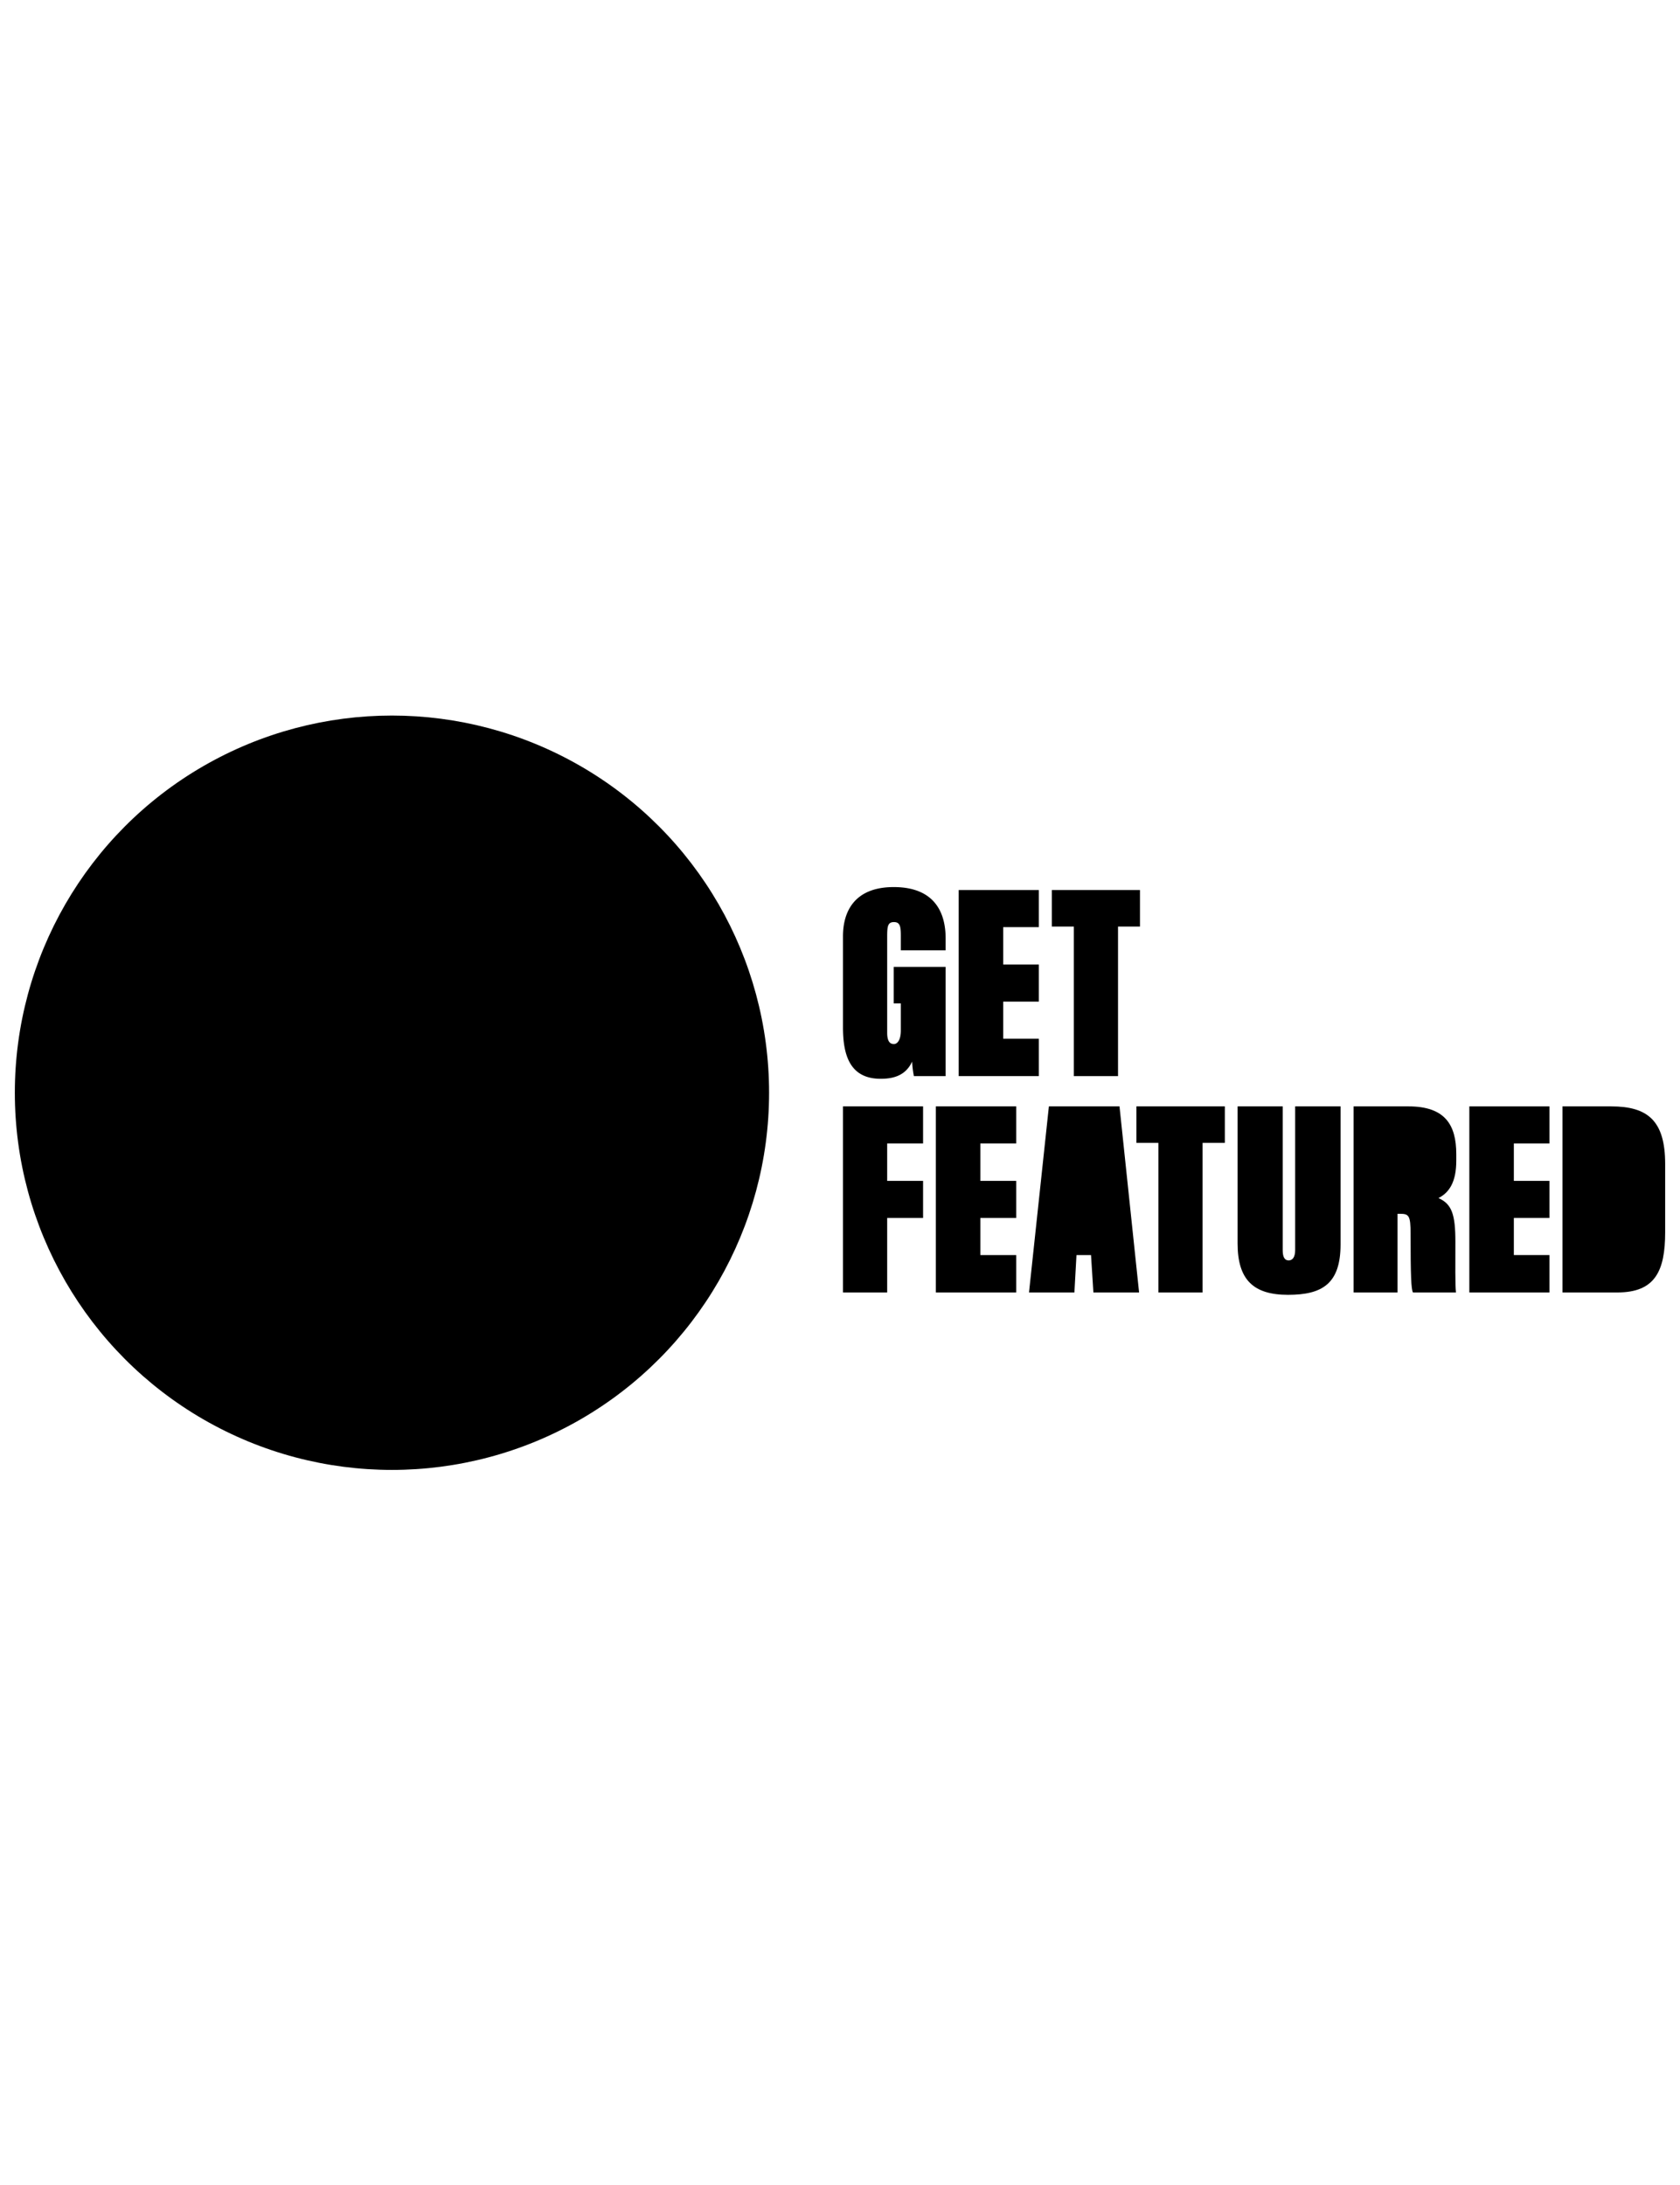 <svg
    width='200'
    id="_"
    xmlns="http://www.w3.org/2000/svg"
    viewBox="0 0 566.2 260.1"
>
    <defs>
    </defs>
    <circle className="cls-1" cx="132.1" cy="130.1" r="127.1" />
    <path
        className="cls-2"
        d="M232.9,110.6a7,7,0,0,0-.5-1.8h0a2,2,0,0,0-1.9-1.3,2.1,2.1,0,0,0-1.8,1.2v.2a44.3,44.3,0,0,0-.9,5.5,115.9,115.9,0,0,1-5.8,23.7c-12,32.7-32,37.9-41,36.5-13.7-1.8-21.7-11.2-26-23s-4.7-21.5-11.2-30.7A14.2,14.2,0,0,0,132,115c-20.4,0-19.7,35.7-49.6,34.4C59.1,147.3,49.2,120.9,50.8,97c.3-10.2,4.8-27,6.8-31.7h0a2.4,2.4,0,0,0,.2-.8,2,2,0,0,0-2-2,1.7,1.7,0,0,0-1.4.6,102.6,102.6,0,1,0,180.3,67A104,104,0,0,0,232.9,110.6Z"
    />
    <path
        className="cls-2"
        d="M522.2,172.3h-12v12.5h12v12.6h-27V134.7h27v12.5h-12v12.6h12Z"
    />
    <path
        className="cls-2"
        d="M471,170.9v26.5H456.2V134.7h18.5c12.3,0,16.1,6.2,16.1,16.1V153c0,7.1-2.3,10.7-6,12.6,4.5,2,5.7,5.5,5.7,14.7,0,7.5-.1,14.6.2,17.1H476.2c-.6-1.1-.8-5.5-.8-19.8,0-6.2-.6-6.7-3.6-6.7Z"
    />
    <path
        className="cls-2"
        d="M350.1,99.4h-12v12.5h12v12.6h-27V61.8h27V74.3h-12V86.9h12Z"
    />
    <path
        className="cls-2"
        d="M318.7,124.5H308a34.6,34.6,0,0,1-.6-4.9c-2.3,5.1-7,5.8-10.6,5.8-10.5,0-12.7-8.2-12.7-17.4V77.4c0-8.5,4-16.6,17.1-16.6,15.6,0,17.5,11,17.5,17.3v4H303.6V77.3c0-3.1-.2-4.7-2.3-4.7S299,74,299,77.5v32.4c0,3.5,1.4,3.8,2.3,3.8s2.3-1,2.3-4.6V100h-2.4V87.7h17.5Z"
    />
    <path
        className="cls-2"
        d="M361.9,74.1h-7.4V61.8h29.7V74.1h-7.4v50.4H361.9Z"
    />
    <path
        className="cls-2"
        d="M284.1,134.7h27v12.5H299v12.6h12.1v12.5H299v25.1H284.1Z"
    />
    <path
        className="cls-2"
        d="M362.8,184.8l-.7,12.6H346.8l6.7-62.7h23.8l6.6,62.7H368.5l-.8-12.6Z"
    />
    <path
        className="cls-2"
        d="M342.5,172.3H330.4v12.5h12.1v12.6H315.4V134.7h27.1v12.5H330.4v12.6h12.1Z"
    />
    <path
        className="cls-2"
        d="M390.4,147H383V134.7h29.8V147h-7.5v50.4H390.4Z"
    />
    <path
        className="cls-2"
        d="M432.3,134.7v48.4c0,2.3.6,3.5,2,3.5s2.2-1.2,2.2-3.5V134.7h15.3v46.5c0,13.3-6.2,17-17.7,17s-17-4.9-17-17.3V134.7Z"
    />
    <path
        className="cls-2"
        d="M526.6,134.7H543c12.3,0,18.2,4.8,18.2,19.4v23c0,13.1-3.4,20.3-16.1,20.3H526.6Z"
    />
</svg>